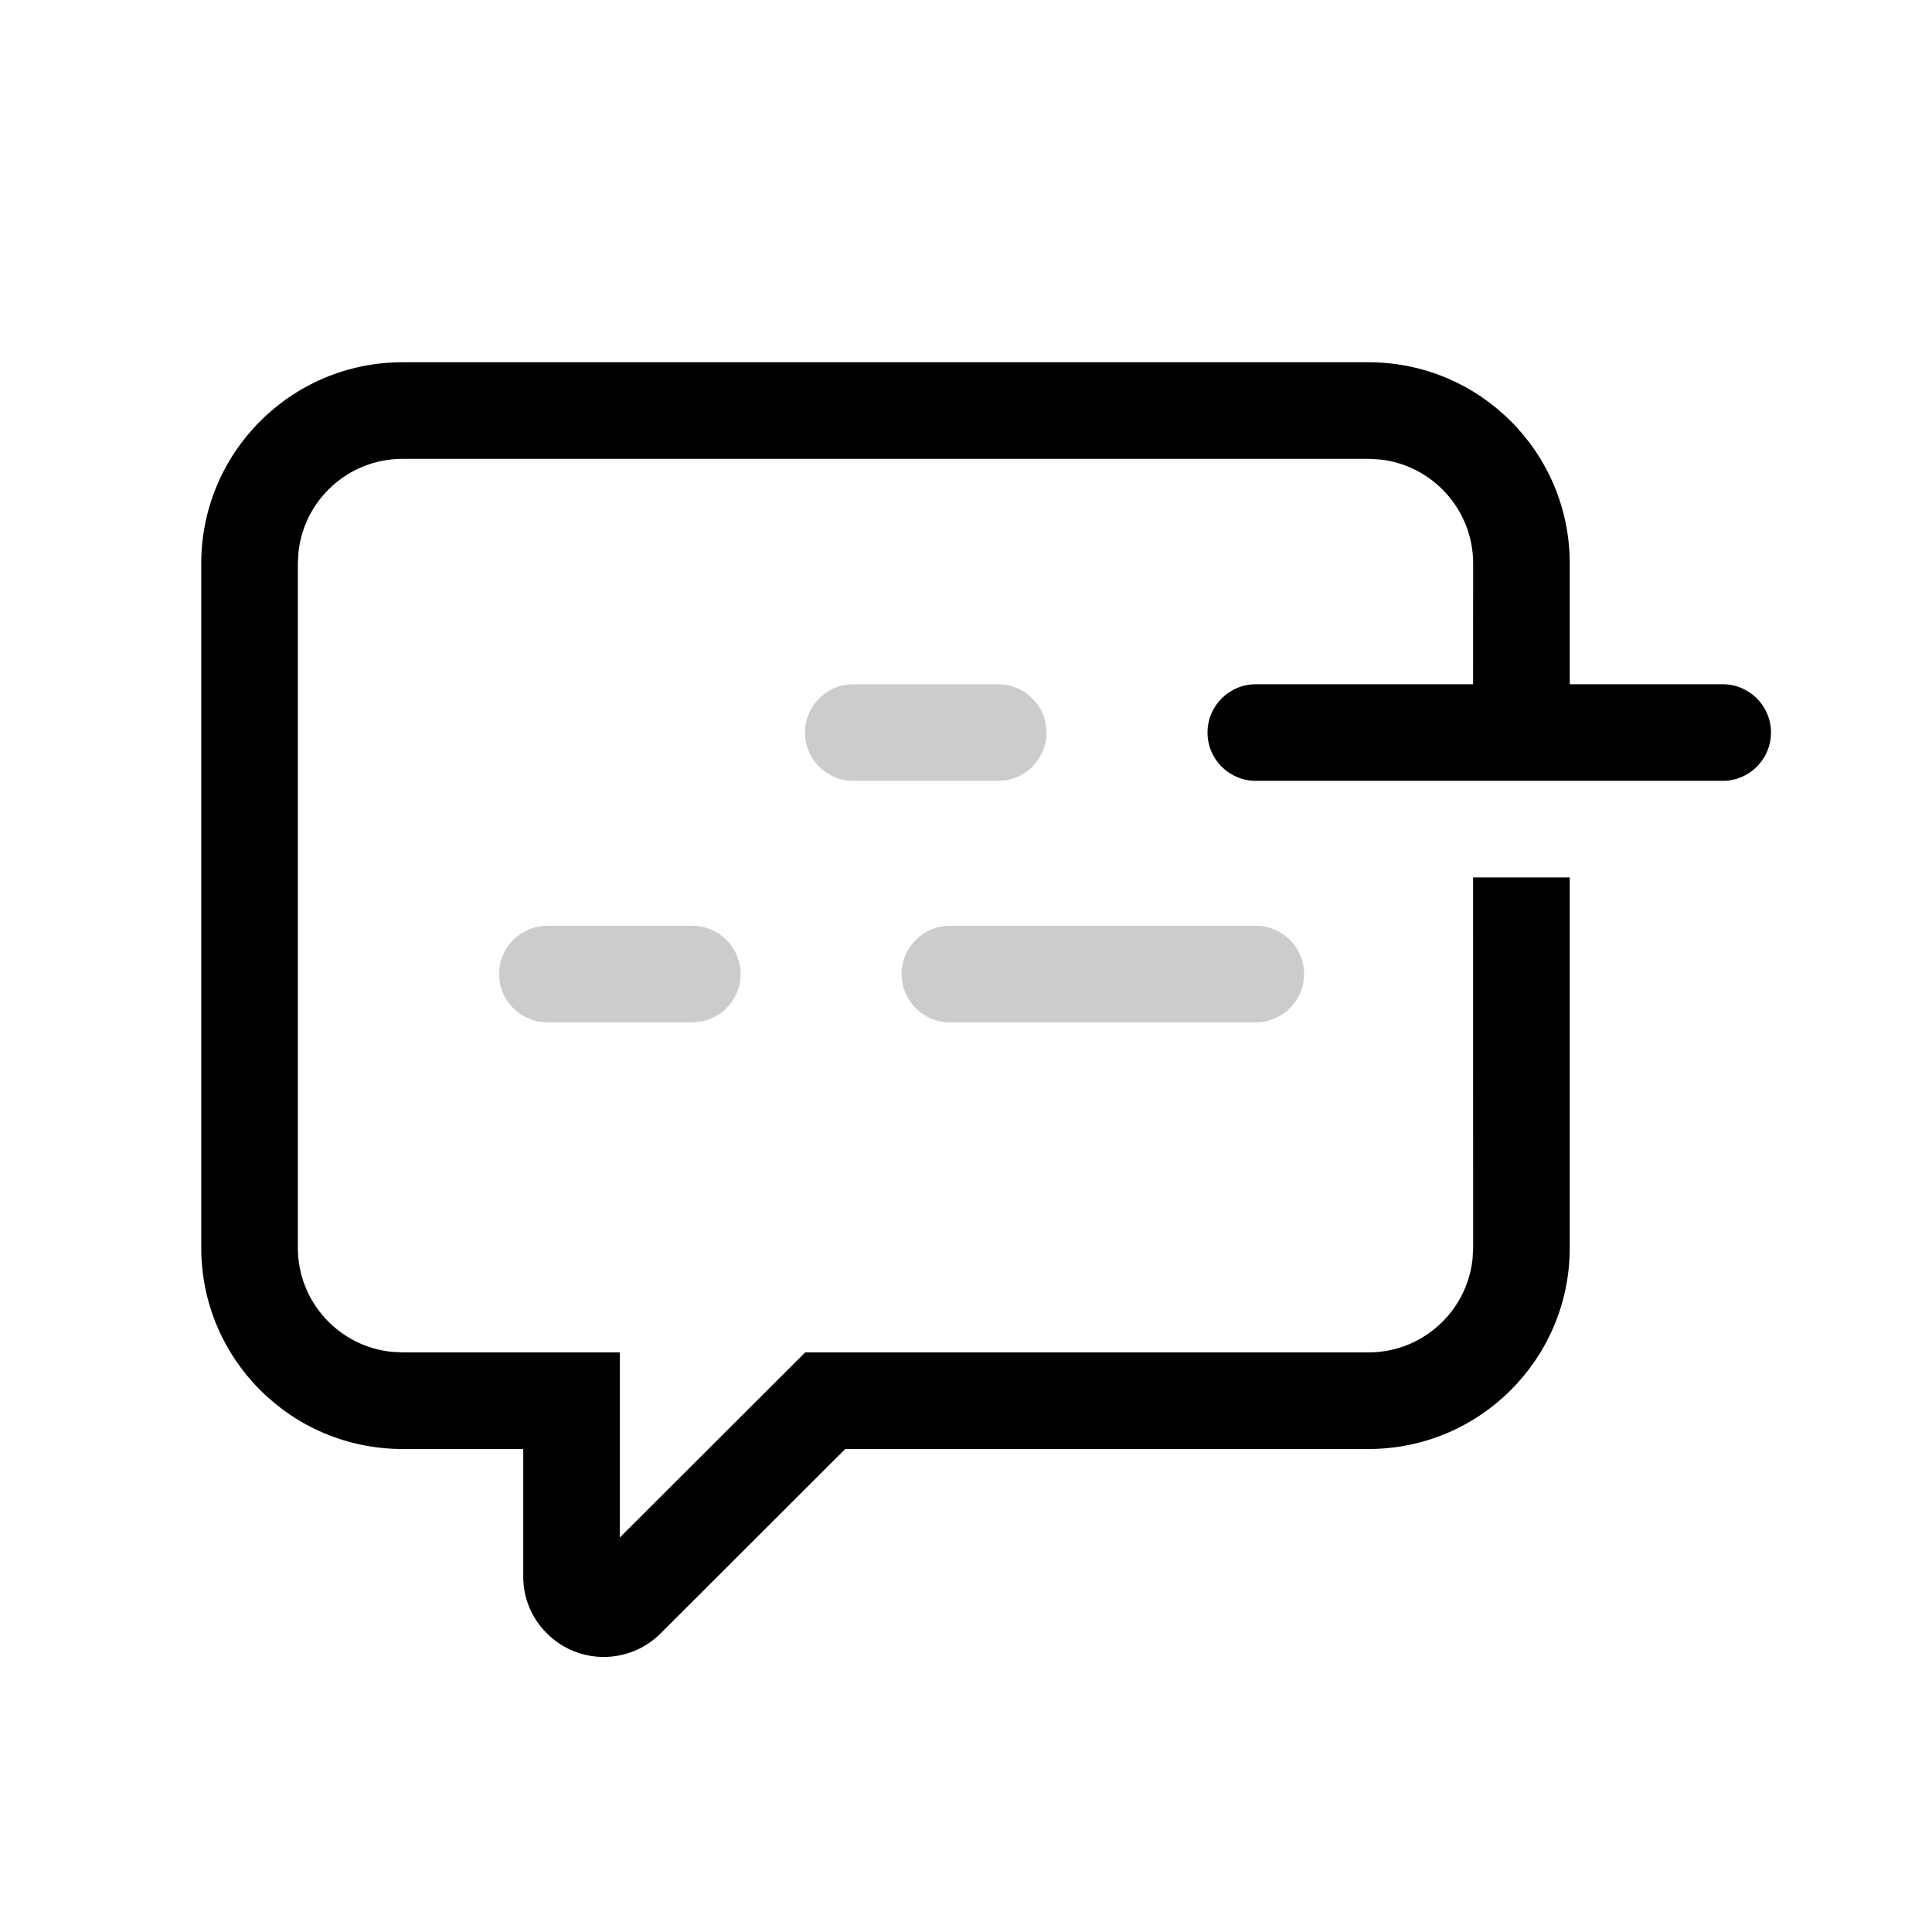 <?xml version="1.0" encoding="UTF-8"?>
<svg width="24px" height="24px" viewBox="0 0 24 24" version="1.1" xmlns="http://www.w3.org/2000/svg" xmlns:xlink="http://www.w3.org/1999/xlink">
    <title>icons_outlined_channels_bulletscreen_open</title>
    <g id="页面-1" stroke="none" stroke-width="1" fill="none" fill-rule="evenodd">
        <g id="icons_outlined_channels_bulletscreen_open备份" transform="translate(2, 4)" fill="#000000" fill-rule="nonzero">
            <path d="M15,0.5 C16.381,0.5 17.5,1.619 17.5,3 L17.5,4.5 L19.4,4.5 C19.731,4.5 20,4.769 20,5.1 C20,5.431 19.731,5.7 19.4,5.7 L13.6,5.7 C13.269,5.7 13,5.431 13,5.1 C13,4.769 13.269,4.5 13.6,4.5 L16.299,4.5 L16.3,3 C16.3,2.327 15.788,1.773 15.133,1.707 L15,1.7 L3,1.7 C2.327,1.7 1.773,2.212 1.707,2.867 L1.7,3 L1.7,11.5 C1.7,12.173 2.212,12.727 2.867,12.793 L3,12.8 L5.7,12.8 L5.699,15.1 L8.003,12.8 L15,12.8 C15.673,12.8 16.227,12.288 16.293,11.633 L16.3,11.5 L16.299,6.9 L17.5,6.9 L17.5,11.5 C17.5,12.881 16.381,14 15,14 L8.5,14 L6.207,16.29 C5.817,16.681 5.183,16.681 4.793,16.29 C4.605,16.102 4.5,15.855 4.5,15.59 L4.5,14 L3,14 C1.619,14 0.5,12.881 0.5,11.5 L0.5,3 C0.5,1.619 1.619,0.5 3,0.5 L15,0.5 Z" id="形状结合"></path>
            <path d="M13.6,7.5 C13.931,7.5 14.2,7.769 14.2,8.1 C14.2,8.431 13.931,8.7 13.6,8.7 L9.8,8.7 C9.469,8.7 9.2,8.431 9.2,8.1 C9.2,7.769 9.469,7.5 9.8,7.5 L13.6,7.5 Z" id="形状结合-path" opacity="0.202"></path>
            <path d="M6.6,7.5 C6.931,7.5 7.2,7.769 7.2,8.1 C7.2,8.431 6.931,8.7 6.6,8.7 L4.8,8.7 C4.469,8.7 4.2,8.431 4.2,8.1 C4.2,7.769 4.469,7.5 4.8,7.5 L6.6,7.5 Z" id="形状结合-path" opacity="0.202"></path>
            <path d="M10.4,4.5 C10.731,4.5 11,4.769 11,5.1 C11,5.431 10.731,5.7 10.4,5.7 L8.6,5.7 C8.269,5.7 8,5.431 8,5.1 C8,4.769 8.269,4.5 8.6,4.5 L10.4,4.5 Z" id="形状结合-path" opacity="0.202"></path>
        </g>
    </g>
</svg>